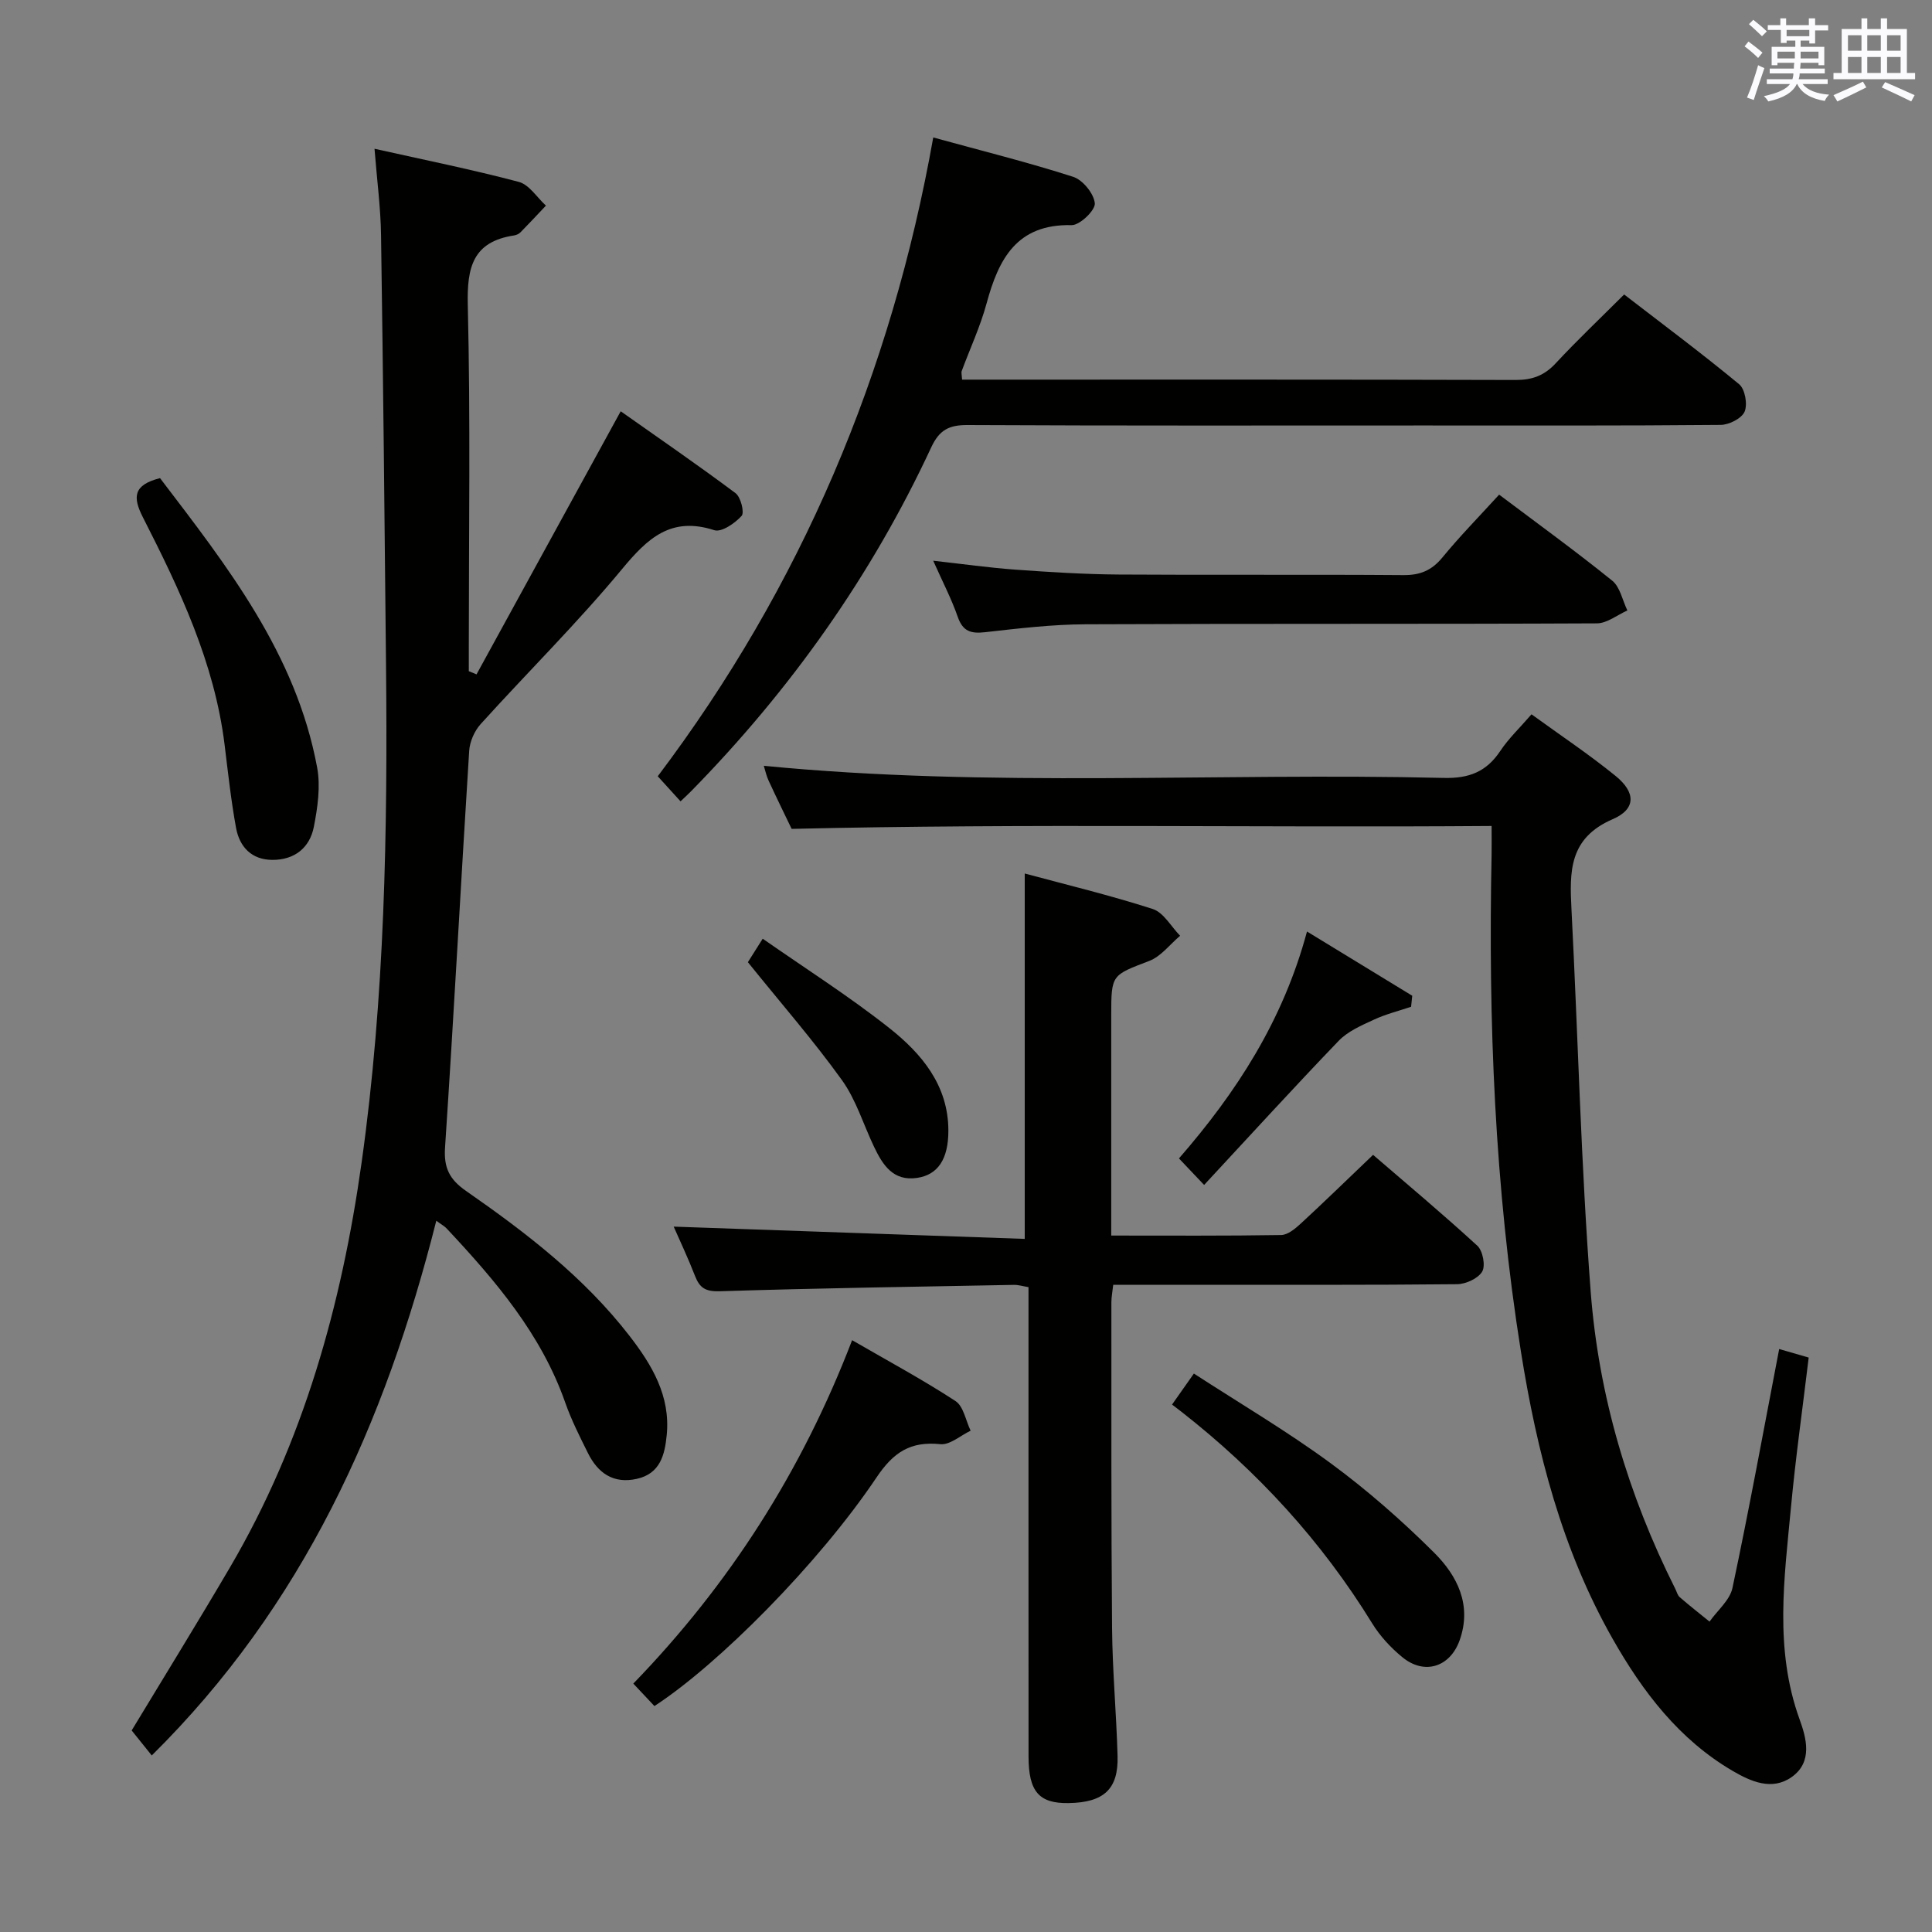 <svg enable-background="new 0 0 400 400" viewBox="0 0 400 400" xmlns="http://www.w3.org/2000/svg"><rect x="0" y="0" width="400" height="400" fill="#808080" stroke="none"/><g fill="#010100"><path d="m90.33 252.74c-10.59 41.95-27.6 79.76-58.91 110.71-1.42-1.77-2.73-3.4-4.16-5.18 6.68-11.06 13.66-22.35 20.37-33.79 15.2-25.93 23.09-54.28 27.24-83.81 4.8-34.21 5.4-68.64 5.05-103.1-.29-29.64-.59-59.29-1.03-88.93-.08-5.61-.83-11.21-1.35-17.84 10.33 2.31 20.18 4.29 29.87 6.86 2.16.57 3.76 3.22 5.62 4.91-1.74 1.84-3.46 3.69-5.24 5.5-.33.34-.86.6-1.33.67-8.54 1.29-9.8 6.55-9.61 14.41.57 23.65.21 47.33.21 70.99v4.82c.53.22 1.07.44 1.6.66 9.75-17.79 19.5-35.57 29.85-54.47 7.77 5.48 15.89 11.06 23.77 16.95 1.09.81 1.89 4.02 1.26 4.71-1.38 1.53-4.16 3.44-5.65 2.96-8.96-2.9-13.8 1.65-19.11 8.06-9.23 11.14-19.56 21.35-29.27 32.09-1.28 1.42-2.25 3.63-2.37 5.53-1.73 27.38-3.18 54.78-5 82.15-.28 4.21.93 6.59 4.33 8.96 12.46 8.66 24.49 17.9 33.87 30.03 4.65 6.01 8.49 12.44 7.7 20.5-.4 4.1-1.34 8.01-6.2 9.09-4.84 1.08-8.05-1.19-10.11-5.33-1.7-3.42-3.44-6.86-4.7-10.45-4.98-14.21-14.48-25.29-24.52-36.02-.41-.47-1-.77-2.18-1.64z"/><path d="m368.36 279.3c2.26.66 4.12 1.19 6.11 1.77-1.27 10.6-2.72 20.78-3.67 31.01-1.38 14.68-3.47 29.37 1.78 43.88 1.39 3.83 2.8 8.82-1.62 11.95-4.1 2.91-8.5.91-12.19-1.24-11.11-6.48-18.67-16.41-24.89-27.37-10.49-18.47-15.68-38.69-18.99-59.47-5.43-34.11-6.78-68.46-6.07-102.93.03-1.66 0-3.32 0-5.89-48.11.37-96.1-.55-144.92.6-1.22-2.54-3.04-6.25-4.77-9.99-.47-1.01-.7-2.13-.99-3.07 46.96 4.6 93.91 1.38 140.78 2.51 5.24.13 8.83-1.28 11.69-5.57 1.72-2.59 4.04-4.78 6.47-7.6 5.98 4.34 11.91 8.29 17.41 12.76 4.17 3.39 4.29 6.84-.61 8.96-9.1 3.94-8.92 10.9-8.52 18.71 1.36 26.39 1.96 52.83 3.98 79.17 1.65 21.51 7.78 42.07 17.5 61.44.3.59.47 1.35.93 1.75 2.01 1.74 4.1 3.38 6.17 5.06 1.63-2.32 4.21-4.43 4.75-6.98 3.44-16.22 6.42-32.53 9.67-49.46z"/><path d="m230.07 255.81c12.23 0 23.7.08 35.17-.11 1.39-.02 2.94-1.33 4.09-2.39 4.89-4.51 9.66-9.16 14.95-14.21 6.93 5.97 14.41 12.23 21.59 18.82 1.13 1.04 1.72 4.14 1 5.35-.86 1.44-3.4 2.6-5.23 2.61-18.16.19-36.32.11-54.48.12-5.47 0-10.95 0-16.68 0-.15 1.43-.38 2.53-.38 3.64.01 22.49-.05 44.98.14 67.47.08 8.81.89 17.61 1.14 26.42.2 6.89-2.83 9.66-10.14 9.78-6.12.1-8.29-2.38-8.29-9.65-.02-30.49-.01-60.98-.01-91.47 0-1.82 0-3.63 0-5.7-1.16-.19-2.09-.49-3.02-.47-20.3.38-40.6.68-60.89 1.32-2.93.09-4.16-.66-5.13-3.16-1.43-3.69-3.13-7.27-4.42-10.22 24.17.84 48.38 1.69 72.68 2.54 0-25.66 0-50.32 0-75.65 8.53 2.3 17.63 4.49 26.51 7.35 2.25.73 3.79 3.64 5.66 5.54-2.11 1.78-3.94 4.26-6.37 5.2-7.8 3-7.89 2.78-7.89 11.25z"/><path d="m193.22 28.46c10.18 2.8 19.68 5.16 28.97 8.15 1.99.64 4.3 3.48 4.48 5.49.12 1.43-3.11 4.55-4.8 4.51-11.36-.26-15.11 6.99-17.61 16.21-1.3 4.79-3.43 9.35-5.16 14.03-.1.27.02.63.09 1.75h5.16c36.48 0 72.95-.04 109.43.07 3.44.01 5.95-.91 8.3-3.44 4.41-4.75 9.12-9.21 14.18-14.26 7.97 6.15 16.06 12.17 23.82 18.59 1.21 1 1.77 4.16 1.12 5.67-.61 1.41-3.22 2.73-4.96 2.74-20.49.19-40.97.12-61.46.12-31.48 0-62.96.07-94.44-.09-3.83-.02-5.84.98-7.53 4.6-12.39 26.64-29.17 50.26-49.73 71.22-.56.57-1.15 1.1-2.18 2.09-1.57-1.73-3-3.3-4.72-5.19 29.67-39.32 48.34-83.37 57.04-132.26z"/><path d="m310.38 102.41c8.12 6.11 15.92 11.76 23.41 17.81 1.64 1.32 2.12 4.07 3.14 6.17-2.1.93-4.2 2.66-6.31 2.67-35.28.17-70.56.03-105.84.19-6.95.03-13.91.86-20.83 1.64-2.94.33-4.61-.16-5.66-3.18-1.3-3.74-3.15-7.28-5.08-11.62 6.1.68 11.55 1.45 17.03 1.85 7.12.51 14.25.96 21.39 1.01 19.64.13 39.27-.03 58.91.12 3.48.03 5.88-.96 8.1-3.66 3.56-4.34 7.52-8.38 11.74-13z"/><path d="m135.49 353.22c-1.37-1.46-2.6-2.77-4.37-4.65 19.8-20.44 34.86-43.87 45.3-71.1 7.53 4.36 14.65 8.19 21.4 12.6 1.67 1.09 2.12 4.04 3.14 6.14-2.09.99-4.29 2.99-6.26 2.79-6.18-.63-9.7 1.63-13.22 6.88-11.96 17.83-32.79 38.76-45.99 47.34z"/><path d="m33.13 98.99c13.85 18.17 28.16 36.34 32.53 59.91.73 3.93.1 8.28-.68 12.28-.85 4.34-3.99 6.87-8.59 6.85-4.32-.02-6.8-2.7-7.52-6.63-1.04-5.69-1.66-11.46-2.37-17.21-2.09-16.96-9.28-32.11-16.9-47.06-2.17-4.24-2-6.73 3.53-8.14z"/><path d="m242.66 290.8c1.59-2.26 2.82-4.01 4.52-6.42 9.6 6.23 19.3 11.94 28.32 18.57 7.59 5.58 14.75 11.87 21.43 18.52 4.78 4.77 7.86 10.83 5.28 18.11-1.97 5.56-7.28 7.28-11.85 3.54-2.4-1.96-4.64-4.38-6.26-7.01-10.48-17.05-23.78-31.53-39.51-43.83-.52-.41-1.05-.81-1.93-1.48z"/><path d="m154.84 199.21c.49-.78 1.54-2.44 3.07-4.86 8.9 6.21 17.89 11.92 26.19 18.48 6.71 5.3 12.25 11.87 12.25 21.27 0 5.86-2.15 9.13-6.47 9.77-4.96.74-7.12-2.68-8.91-6.42-2.21-4.62-3.72-9.74-6.66-13.83-5.88-8.18-12.53-15.8-19.47-24.41z"/><path d="m249.3 245.33c-2.37-2.51-3.61-3.81-5.21-5.49 11.88-13.65 21.54-28.49 26.51-46.98 7.61 4.65 14.7 8.97 21.79 13.3-.08.76-.16 1.52-.24 2.28-2.58.87-5.25 1.53-7.7 2.67-2.57 1.19-5.39 2.4-7.29 4.38-9.28 9.65-18.3 19.55-27.86 29.84z"/></g><path d="m361.2 9.6.8-1c.9.7 1.9 1.4 2.9 2.3l-.9 1.1c-1-1-2-1.8-2.8-2.4zm.5 10.6c.9-2.1 1.6-4.3 2.3-6.7.4.2.8.4 1.3.6-.7 2.1-1.5 4.3-2.2 6.6zm.4-15.2.9-.9c1 .8 2 1.6 2.8 2.4l-1 1c-.9-.9-1.8-1.7-2.7-2.5zm12.5-1.2h1.2v1.4h2.7v1.1h-2.7v2.7h-1.2v-.6h-1.8v1.3h4.9v3.8h-1.2v-.5h-3.7c0 .4-.1.9-.1 1.2h5.1v1h-5.2c0 .5-.1.9-.2 1.2h6v1h-5.2c1.1 1.3 2.9 2 5.5 2.2-.4.4-.7.8-.9 1.3-2.9-.5-4.8-1.6-5.7-3.5h-.1c-.8 1.7-2.7 2.9-5.9 3.6-.2-.4-.6-.8-.9-1.1 2.8-.6 4.6-1.4 5.4-2.5h-4.8v-1h5.3c.1-.3.2-.7.2-1.2h-4.9v-1h5c0-.4 0-.8.1-1.2h-3.5v.5h-1.2v-3.8h4.9v-1.3h-1.8v.5h-1.2v-2.7h-2.7v-1h2.6v-1.4h1.2v1.4h4.7v-1.4zm-6.6 8.3h3.6c0-.4 0-.9 0-1.4h-3.6zm1.9-4.6h4.7v-1.3h-4.7zm6.6 3.2h-3.7v1.4h3.7z" fill="#fbfafc"/><path d="m385.3 3.8h1.3v2.2h2.8v-2.2h1.3v2.2h4.1v9.1h1.7v1.3h-16.9v-1.3h1.7v-9.1h4.1v-2.2zm.4 13.1.7 1.2c-1.8.9-3.8 1.9-6 2.9-.2-.4-.5-.8-.8-1.3 2.3-1 4.3-1.9 6.1-2.8zm-3.1-6.4h2.8v-3.2h-2.8zm0 4.6h2.8v-3.3h-2.8zm4-4.6h2.8v-3.2h-2.8zm0 4.6h2.8v-3.3h-2.8zm3.7 1.9c2.1.9 4.1 1.8 6.1 2.7l-.7 1.3c-2.2-1.1-4.2-2-6.1-2.9zm3.2-9.7h-2.8v3.2h2.8zm-2.8 7.8h2.8v-3.3h-2.8z" fill="#fbfafc"/></svg>